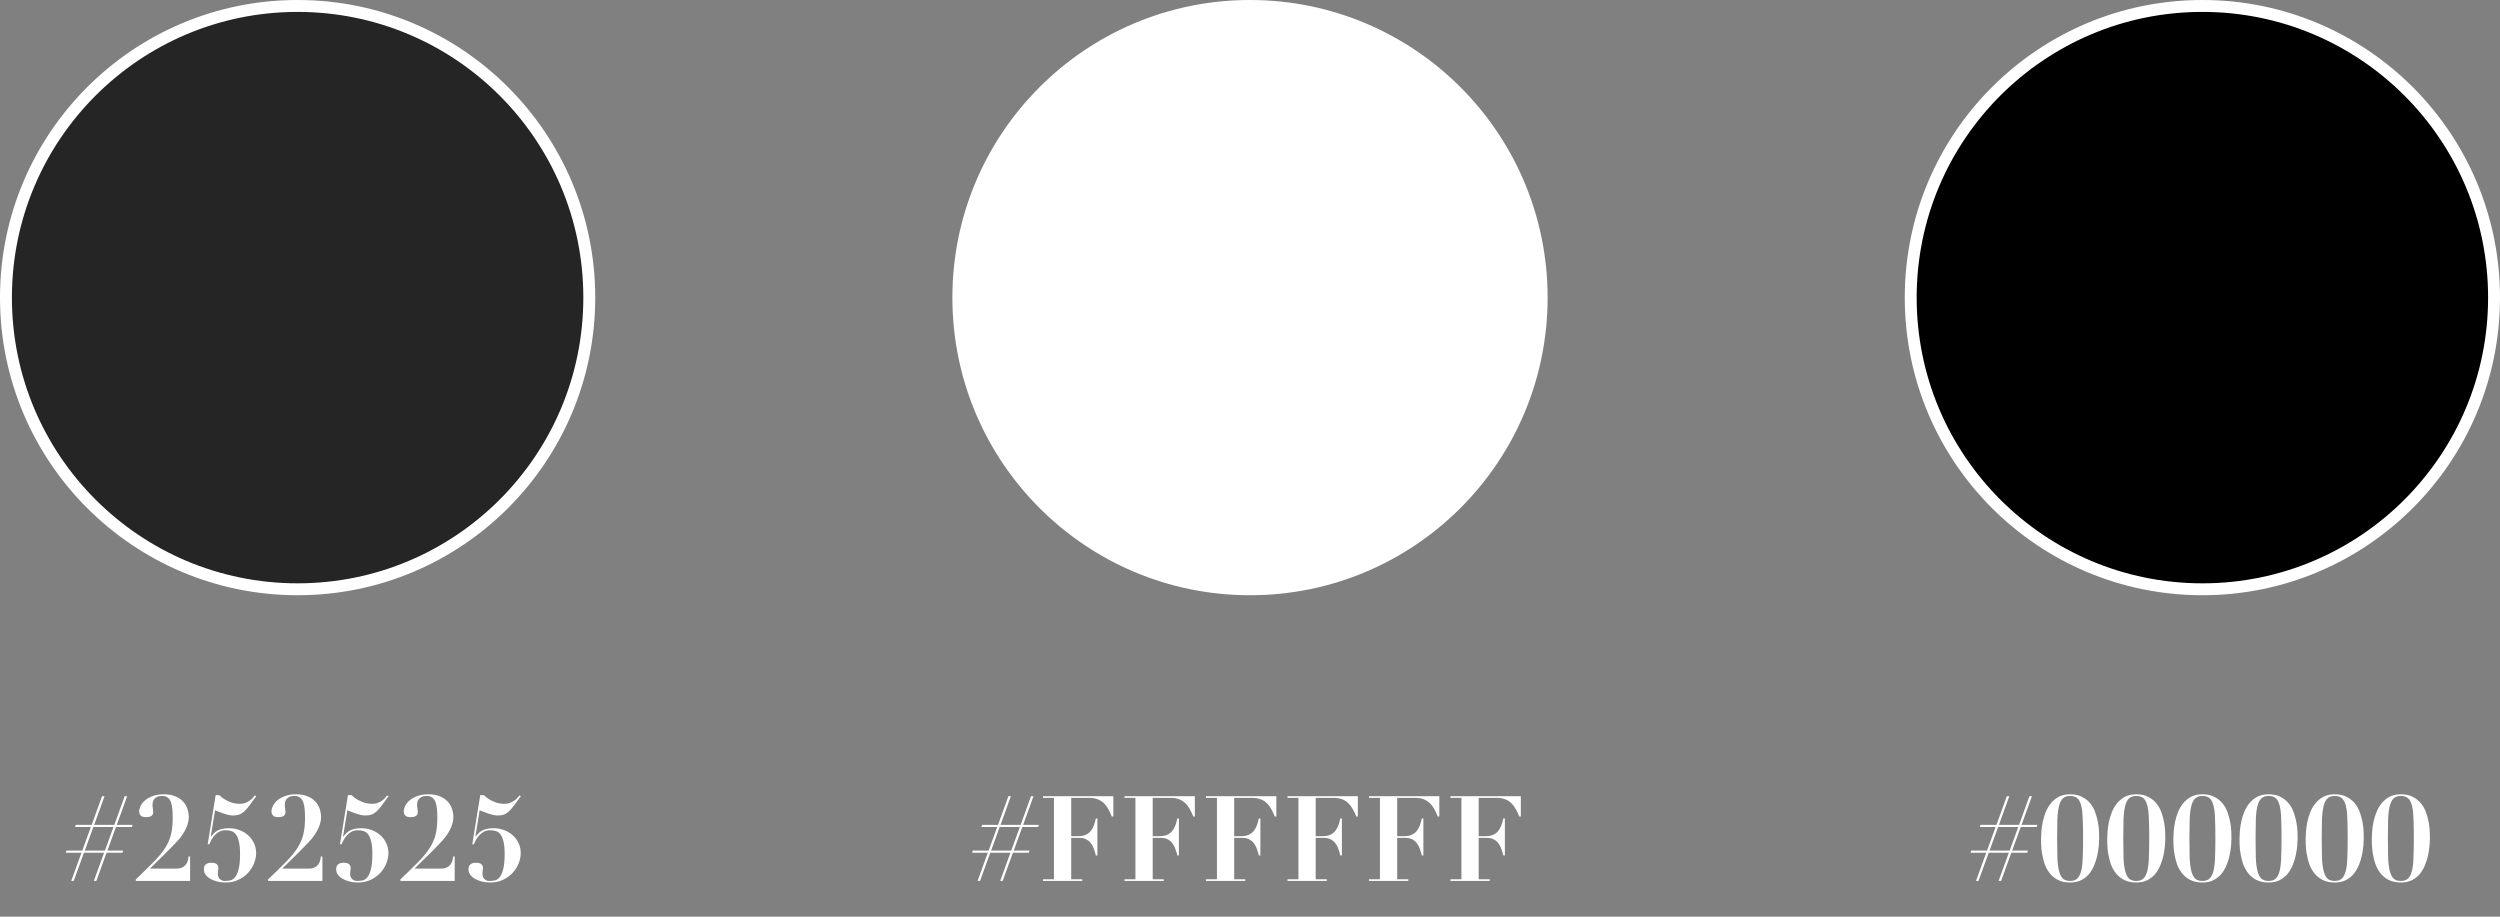 <svg width="420" height="154" viewBox="0 0 420 154" fill="none" xmlns="http://www.w3.org/2000/svg">
<rect x="0" y="0" width="420" height="154" fill="#808080" stroke="none"/>
<circle cx="50" cy="50" r="49" fill="#252525" stroke="white" stroke-width="2"/>
<circle cx="210" cy="50" r="49" fill="white" stroke="white" stroke-width="2"/>
<circle cx="370" cy="50" r="49" fill="black" stroke="white" stroke-width="2"/>
<path d="M14.243 142.9L15.684 138.94H19.064L17.623 142.9H14.243ZM12.383 148L14.104 143.26H17.483L15.764 148H16.183L17.904 143.26H20.564L20.703 142.9H18.044L19.483 138.94H22.143L22.284 138.58H19.623L21.363 133.76H20.944L19.203 138.58H15.823L17.564 133.76H17.143L15.403 138.58H12.743L12.604 138.94H15.264L13.823 142.9H11.164L11.043 143.26H13.684L11.963 148H12.383ZM29.597 145.92H25.197L28.157 143L29.597 141.52C30.037 141.067 30.39 140.633 30.657 140.22C30.937 139.807 31.15 139.42 31.297 139.06C31.457 138.7 31.564 138.373 31.617 138.08C31.683 137.787 31.717 137.533 31.717 137.32C31.717 136.827 31.637 136.347 31.477 135.88C31.33 135.413 31.084 135 30.737 134.64C30.404 134.28 29.97 133.993 29.437 133.78C28.904 133.553 28.264 133.44 27.517 133.44C26.77 133.44 26.13 133.547 25.597 133.76C25.077 133.96 24.65 134.207 24.317 134.5C23.997 134.793 23.757 135.107 23.597 135.44C23.45 135.76 23.377 136.033 23.377 136.26C23.377 136.513 23.424 136.713 23.517 136.86C23.61 136.993 23.717 137.093 23.837 137.16C23.97 137.213 24.104 137.247 24.237 137.26C24.384 137.273 24.503 137.28 24.597 137.28C24.904 137.28 25.17 137.22 25.397 137.1C25.623 136.967 25.737 136.733 25.737 136.4C25.737 136.36 25.73 136.287 25.717 136.18C25.703 136.073 25.69 135.96 25.677 135.84C25.663 135.72 25.65 135.607 25.637 135.5C25.623 135.393 25.617 135.32 25.617 135.28C25.617 134.947 25.663 134.68 25.757 134.48C25.863 134.28 25.997 134.127 26.157 134.02C26.317 133.9 26.49 133.82 26.677 133.78C26.877 133.74 27.07 133.72 27.257 133.72C27.643 133.72 27.95 133.813 28.177 134C28.417 134.173 28.597 134.427 28.717 134.76C28.837 135.08 28.917 135.467 28.957 135.92C28.997 136.36 29.017 136.853 29.017 137.4C29.017 138.507 28.917 139.453 28.717 140.24C28.517 141.027 28.183 141.78 27.717 142.5C27.25 143.22 26.623 143.98 25.837 144.78C25.064 145.567 24.097 146.513 22.937 147.62L22.817 147.72V148H31.937V143.9H31.657C31.63 144.407 31.523 144.8 31.337 145.08C31.163 145.347 30.957 145.547 30.717 145.68C30.49 145.8 30.27 145.873 30.057 145.9C29.843 145.913 29.69 145.92 29.597 145.92ZM36.23 133.58L34.89 141.84H35.15C35.243 141.64 35.357 141.407 35.49 141.14C35.637 140.86 35.817 140.6 36.03 140.36C36.243 140.12 36.503 139.913 36.81 139.74C37.117 139.567 37.49 139.48 37.93 139.48C38.263 139.48 38.57 139.527 38.85 139.62C39.143 139.7 39.397 139.88 39.61 140.16C39.837 140.44 40.01 140.847 40.13 141.38C40.263 141.9 40.33 142.6 40.33 143.48C40.33 144.6 40.243 145.467 40.07 146.08C39.91 146.693 39.703 147.14 39.45 147.42C39.21 147.7 38.937 147.867 38.63 147.92C38.337 147.973 38.057 148 37.79 148C37.683 148 37.557 147.987 37.41 147.96C37.277 147.92 37.15 147.853 37.03 147.76C36.91 147.667 36.803 147.54 36.71 147.38C36.63 147.22 36.59 147.013 36.59 146.76C36.59 146.72 36.597 146.66 36.61 146.58C36.623 146.487 36.63 146.393 36.63 146.3C36.643 146.193 36.657 146.1 36.67 146.02C36.683 145.927 36.69 145.86 36.69 145.82C36.69 145.593 36.61 145.393 36.45 145.22C36.303 145.033 35.977 144.94 35.47 144.94C35.403 144.94 35.303 144.947 35.17 144.96C35.037 144.973 34.897 145.02 34.75 145.1C34.617 145.167 34.497 145.273 34.39 145.42C34.297 145.567 34.25 145.78 34.25 146.06C34.25 146.353 34.337 146.633 34.51 146.9C34.697 147.167 34.95 147.4 35.27 147.6C35.603 147.8 35.99 147.96 36.43 148.08C36.883 148.2 37.37 148.26 37.89 148.26C38.717 148.26 39.443 148.107 40.07 147.8C40.71 147.493 41.25 147.1 41.69 146.62C42.13 146.14 42.463 145.607 42.69 145.02C42.917 144.433 43.03 143.867 43.03 143.32C43.03 142.693 42.903 142.127 42.65 141.62C42.41 141.1 42.077 140.66 41.65 140.3C41.237 139.927 40.75 139.64 40.19 139.44C39.643 139.24 39.057 139.14 38.43 139.14C37.99 139.14 37.617 139.18 37.31 139.26C37.003 139.327 36.737 139.427 36.51 139.56C36.283 139.68 36.09 139.827 35.93 140C35.77 140.16 35.61 140.34 35.45 140.54L35.41 140.5L36.13 136.12C36.33 136.2 36.557 136.293 36.81 136.4C37.063 136.493 37.323 136.587 37.59 136.68C37.87 136.773 38.143 136.853 38.41 136.92C38.69 136.973 38.943 137 39.17 137C39.557 137 39.89 136.953 40.17 136.86C40.463 136.753 40.75 136.573 41.03 136.32C41.31 136.067 41.603 135.733 41.91 135.32C42.23 134.907 42.61 134.387 43.05 133.76L42.79 133.64C42.55 133.987 42.297 134.253 42.03 134.44C41.777 134.627 41.53 134.767 41.29 134.86C41.063 134.953 40.85 135.007 40.65 135.02C40.463 135.033 40.323 135.04 40.23 135.04C39.817 135.04 39.423 134.987 39.05 134.88C38.69 134.76 38.357 134.62 38.05 134.46C37.757 134.3 37.503 134.14 37.29 133.98C37.077 133.807 36.923 133.673 36.83 133.58H36.23ZM51.823 145.92H47.423L50.383 143L51.823 141.52C52.263 141.067 52.617 140.633 52.883 140.22C53.163 139.807 53.377 139.42 53.523 139.06C53.683 138.7 53.79 138.373 53.843 138.08C53.91 137.787 53.943 137.533 53.943 137.32C53.943 136.827 53.863 136.347 53.703 135.88C53.557 135.413 53.31 135 52.963 134.64C52.63 134.28 52.197 133.993 51.663 133.78C51.13 133.553 50.49 133.44 49.743 133.44C48.997 133.44 48.357 133.547 47.823 133.76C47.303 133.96 46.877 134.207 46.543 134.5C46.223 134.793 45.983 135.107 45.823 135.44C45.677 135.76 45.603 136.033 45.603 136.26C45.603 136.513 45.65 136.713 45.743 136.86C45.837 136.993 45.943 137.093 46.063 137.16C46.197 137.213 46.33 137.247 46.463 137.26C46.61 137.273 46.73 137.28 46.823 137.28C47.13 137.28 47.397 137.22 47.623 137.1C47.85 136.967 47.963 136.733 47.963 136.4C47.963 136.36 47.957 136.287 47.943 136.18C47.93 136.073 47.917 135.96 47.903 135.84C47.89 135.72 47.877 135.607 47.863 135.5C47.85 135.393 47.843 135.32 47.843 135.28C47.843 134.947 47.89 134.68 47.983 134.48C48.09 134.28 48.223 134.127 48.383 134.02C48.543 133.9 48.717 133.82 48.903 133.78C49.103 133.74 49.297 133.72 49.483 133.72C49.87 133.72 50.177 133.813 50.403 134C50.643 134.173 50.823 134.427 50.943 134.76C51.063 135.08 51.143 135.467 51.183 135.92C51.223 136.36 51.243 136.853 51.243 137.4C51.243 138.507 51.143 139.453 50.943 140.24C50.743 141.027 50.41 141.78 49.943 142.5C49.477 143.22 48.85 143.98 48.063 144.78C47.29 145.567 46.323 146.513 45.163 147.62L45.043 147.72V148H54.163V143.9H53.883C53.857 144.407 53.75 144.8 53.563 145.08C53.39 145.347 53.183 145.547 52.943 145.68C52.717 145.8 52.497 145.873 52.283 145.9C52.07 145.913 51.917 145.92 51.823 145.92ZM58.457 133.58L57.117 141.84H57.377C57.47 141.64 57.583 141.407 57.717 141.14C57.863 140.86 58.043 140.6 58.257 140.36C58.47 140.12 58.73 139.913 59.037 139.74C59.343 139.567 59.717 139.48 60.157 139.48C60.49 139.48 60.797 139.527 61.077 139.62C61.37 139.7 61.623 139.88 61.837 140.16C62.063 140.44 62.237 140.847 62.357 141.38C62.49 141.9 62.557 142.6 62.557 143.48C62.557 144.6 62.47 145.467 62.297 146.08C62.137 146.693 61.93 147.14 61.677 147.42C61.437 147.7 61.163 147.867 60.857 147.92C60.563 147.973 60.283 148 60.017 148C59.91 148 59.783 147.987 59.637 147.96C59.503 147.92 59.377 147.853 59.257 147.76C59.137 147.667 59.03 147.54 58.937 147.38C58.857 147.22 58.817 147.013 58.817 146.76C58.817 146.72 58.823 146.66 58.837 146.58C58.85 146.487 58.857 146.393 58.857 146.3C58.87 146.193 58.883 146.1 58.897 146.02C58.91 145.927 58.917 145.86 58.917 145.82C58.917 145.593 58.837 145.393 58.677 145.22C58.53 145.033 58.203 144.94 57.697 144.94C57.63 144.94 57.53 144.947 57.397 144.96C57.263 144.973 57.123 145.02 56.977 145.1C56.843 145.167 56.723 145.273 56.617 145.42C56.523 145.567 56.477 145.78 56.477 146.06C56.477 146.353 56.563 146.633 56.737 146.9C56.923 147.167 57.177 147.4 57.497 147.6C57.83 147.8 58.217 147.96 58.657 148.08C59.11 148.2 59.597 148.26 60.117 148.26C60.943 148.26 61.67 148.107 62.297 147.8C62.937 147.493 63.477 147.1 63.917 146.62C64.357 146.14 64.69 145.607 64.917 145.02C65.143 144.433 65.257 143.867 65.257 143.32C65.257 142.693 65.13 142.127 64.877 141.62C64.637 141.1 64.303 140.66 63.877 140.3C63.463 139.927 62.977 139.64 62.417 139.44C61.87 139.24 61.283 139.14 60.657 139.14C60.217 139.14 59.843 139.18 59.537 139.26C59.23 139.327 58.963 139.427 58.737 139.56C58.51 139.68 58.317 139.827 58.157 140C57.997 140.16 57.837 140.34 57.677 140.54L57.637 140.5L58.357 136.12C58.557 136.2 58.783 136.293 59.037 136.4C59.29 136.493 59.55 136.587 59.817 136.68C60.097 136.773 60.37 136.853 60.637 136.92C60.917 136.973 61.17 137 61.397 137C61.783 137 62.117 136.953 62.397 136.86C62.69 136.753 62.977 136.573 63.257 136.32C63.537 136.067 63.83 135.733 64.137 135.32C64.457 134.907 64.837 134.387 65.277 133.76L65.017 133.64C64.777 133.987 64.523 134.253 64.257 134.44C64.003 134.627 63.757 134.767 63.517 134.86C63.29 134.953 63.077 135.007 62.877 135.02C62.69 135.033 62.55 135.04 62.457 135.04C62.043 135.04 61.65 134.987 61.277 134.88C60.917 134.76 60.583 134.62 60.277 134.46C59.983 134.3 59.73 134.14 59.517 133.98C59.303 133.807 59.15 133.673 59.057 133.58H58.457ZM74.05 145.92H69.65L72.61 143L74.05 141.52C74.49 141.067 74.843 140.633 75.11 140.22C75.39 139.807 75.603 139.42 75.75 139.06C75.91 138.7 76.017 138.373 76.07 138.08C76.137 137.787 76.17 137.533 76.17 137.32C76.17 136.827 76.09 136.347 75.93 135.88C75.783 135.413 75.537 135 75.19 134.64C74.857 134.28 74.423 133.993 73.89 133.78C73.357 133.553 72.717 133.44 71.97 133.44C71.223 133.44 70.583 133.547 70.05 133.76C69.53 133.96 69.103 134.207 68.77 134.5C68.45 134.793 68.21 135.107 68.05 135.44C67.903 135.76 67.83 136.033 67.83 136.26C67.83 136.513 67.877 136.713 67.97 136.86C68.063 136.993 68.17 137.093 68.29 137.16C68.423 137.213 68.557 137.247 68.69 137.26C68.837 137.273 68.957 137.28 69.05 137.28C69.357 137.28 69.623 137.22 69.85 137.1C70.077 136.967 70.19 136.733 70.19 136.4C70.19 136.36 70.183 136.287 70.17 136.18C70.157 136.073 70.143 135.96 70.13 135.84C70.117 135.72 70.103 135.607 70.09 135.5C70.077 135.393 70.07 135.32 70.07 135.28C70.07 134.947 70.117 134.68 70.21 134.48C70.317 134.28 70.45 134.127 70.61 134.02C70.77 133.9 70.943 133.82 71.13 133.78C71.33 133.74 71.523 133.72 71.71 133.72C72.097 133.72 72.403 133.813 72.63 134C72.87 134.173 73.05 134.427 73.17 134.76C73.29 135.08 73.37 135.467 73.41 135.92C73.45 136.36 73.47 136.853 73.47 137.4C73.47 138.507 73.37 139.453 73.17 140.24C72.97 141.027 72.637 141.78 72.17 142.5C71.703 143.22 71.077 143.98 70.29 144.78C69.517 145.567 68.55 146.513 67.39 147.62L67.27 147.72V148H76.39V143.9H76.11C76.083 144.407 75.977 144.8 75.79 145.08C75.617 145.347 75.41 145.547 75.17 145.68C74.943 145.8 74.723 145.873 74.51 145.9C74.297 145.913 74.143 145.92 74.05 145.92ZM80.683 133.58L79.343 141.84H79.603C79.697 141.64 79.81 141.407 79.943 141.14C80.09 140.86 80.27 140.6 80.483 140.36C80.697 140.12 80.957 139.913 81.263 139.74C81.57 139.567 81.943 139.48 82.383 139.48C82.716 139.48 83.023 139.527 83.303 139.62C83.597 139.7 83.85 139.88 84.063 140.16C84.29 140.44 84.463 140.847 84.583 141.38C84.716 141.9 84.783 142.6 84.783 143.48C84.783 144.6 84.697 145.467 84.523 146.08C84.363 146.693 84.156 147.14 83.903 147.42C83.663 147.7 83.39 147.867 83.083 147.92C82.79 147.973 82.51 148 82.243 148C82.136 148 82.01 147.987 81.863 147.96C81.73 147.92 81.603 147.853 81.483 147.76C81.363 147.667 81.257 147.54 81.163 147.38C81.083 147.22 81.043 147.013 81.043 146.76C81.043 146.72 81.05 146.66 81.063 146.58C81.076 146.487 81.083 146.393 81.083 146.3C81.097 146.193 81.11 146.1 81.123 146.02C81.136 145.927 81.143 145.86 81.143 145.82C81.143 145.593 81.063 145.393 80.903 145.22C80.757 145.033 80.43 144.94 79.923 144.94C79.856 144.94 79.757 144.947 79.623 144.96C79.49 144.973 79.35 145.02 79.203 145.1C79.07 145.167 78.95 145.273 78.843 145.42C78.75 145.567 78.703 145.78 78.703 146.06C78.703 146.353 78.79 146.633 78.963 146.9C79.15 147.167 79.403 147.4 79.723 147.6C80.056 147.8 80.443 147.96 80.883 148.08C81.337 148.2 81.823 148.26 82.343 148.26C83.17 148.26 83.897 148.107 84.523 147.8C85.163 147.493 85.703 147.1 86.143 146.62C86.583 146.14 86.916 145.607 87.143 145.02C87.37 144.433 87.483 143.867 87.483 143.32C87.483 142.693 87.356 142.127 87.103 141.62C86.863 141.1 86.53 140.66 86.103 140.3C85.69 139.927 85.203 139.64 84.643 139.44C84.097 139.24 83.51 139.14 82.883 139.14C82.443 139.14 82.07 139.18 81.763 139.26C81.457 139.327 81.19 139.427 80.963 139.56C80.737 139.68 80.543 139.827 80.383 140C80.223 140.16 80.063 140.34 79.903 140.54L79.863 140.5L80.583 136.12C80.783 136.2 81.01 136.293 81.263 136.4C81.516 136.493 81.776 136.587 82.043 136.68C82.323 136.773 82.597 136.853 82.863 136.92C83.143 136.973 83.397 137 83.623 137C84.01 137 84.343 136.953 84.623 136.86C84.916 136.753 85.203 136.573 85.483 136.32C85.763 136.067 86.056 135.733 86.363 135.32C86.683 134.907 87.063 134.387 87.503 133.76L87.243 133.64C87.003 133.987 86.75 134.253 86.483 134.44C86.23 134.627 85.983 134.767 85.743 134.86C85.516 134.953 85.303 135.007 85.103 135.02C84.916 135.033 84.776 135.04 84.683 135.04C84.27 135.04 83.876 134.987 83.503 134.88C83.143 134.76 82.81 134.62 82.503 134.46C82.21 134.3 81.957 134.14 81.743 133.98C81.53 133.807 81.376 133.673 81.283 133.58H80.683Z" fill="white"/>
<path d="M166.509 142.9L167.949 138.94H171.329L169.889 142.9H166.509ZM164.649 148L166.369 143.26H169.749L168.029 148H168.449L170.169 143.26H172.829L172.969 142.9H170.309L171.749 138.94H174.409L174.549 138.58H171.889L173.629 133.76H173.209L171.469 138.58H168.089L169.829 133.76H169.409L167.669 138.58H165.009L164.869 138.94H167.529L166.089 142.9H163.429L163.309 143.26H165.949L164.229 148H164.649ZM177.062 134.04V147.72H175.222V148H181.822V147.72H179.962V140.76H181.302C181.769 140.76 182.156 140.84 182.462 141C182.782 141.16 183.049 141.38 183.262 141.66C183.476 141.927 183.642 142.24 183.762 142.6C183.896 142.96 184.009 143.333 184.102 143.72H184.362V137.5H184.102C184.009 137.953 183.889 138.367 183.742 138.74C183.596 139.1 183.409 139.413 183.182 139.68C182.956 139.933 182.669 140.133 182.322 140.28C181.989 140.413 181.576 140.48 181.082 140.48H179.962V134.04H182.982C183.516 134.04 183.976 134.113 184.362 134.26C184.762 134.407 185.109 134.62 185.402 134.9C185.696 135.167 185.949 135.493 186.162 135.88C186.389 136.267 186.596 136.7 186.782 137.18H187.042V133.76H175.222V134.04H177.062ZM190.754 134.04V147.72H188.914V148H195.514V147.72H193.654V140.76H194.994C195.46 140.76 195.847 140.84 196.154 141C196.474 141.16 196.74 141.38 196.954 141.66C197.167 141.927 197.334 142.24 197.454 142.6C197.587 142.96 197.7 143.333 197.794 143.72H198.054V137.5H197.794C197.7 137.953 197.58 138.367 197.434 138.74C197.287 139.1 197.1 139.413 196.874 139.68C196.647 139.933 196.36 140.133 196.014 140.28C195.68 140.413 195.267 140.48 194.774 140.48H193.654V134.04H196.674C197.207 134.04 197.667 134.113 198.054 134.26C198.454 134.407 198.8 134.62 199.094 134.9C199.387 135.167 199.64 135.493 199.854 135.88C200.08 136.267 200.287 136.7 200.474 137.18H200.734V133.76H188.914V134.04H190.754ZM204.445 134.04V147.72H202.605V148H209.205V147.72H207.345V140.76H208.685C209.152 140.76 209.539 140.84 209.845 141C210.165 141.16 210.432 141.38 210.645 141.66C210.859 141.927 211.025 142.24 211.145 142.6C211.279 142.96 211.392 143.333 211.485 143.72H211.745V137.5H211.485C211.392 137.953 211.272 138.367 211.125 138.74C210.979 139.1 210.792 139.413 210.565 139.68C210.339 139.933 210.052 140.133 209.705 140.28C209.372 140.413 208.959 140.48 208.465 140.48H207.345V134.04H210.365C210.899 134.04 211.359 134.113 211.745 134.26C212.145 134.407 212.492 134.62 212.785 134.9C213.079 135.167 213.332 135.493 213.545 135.88C213.772 136.267 213.979 136.7 214.165 137.18H214.425V133.76H202.605V134.04H204.445ZM218.137 134.04V147.72H216.297V148H222.897V147.72H221.037V140.76H222.377C222.843 140.76 223.23 140.84 223.537 141C223.857 141.16 224.123 141.38 224.337 141.66C224.55 141.927 224.717 142.24 224.837 142.6C224.97 142.96 225.083 143.333 225.177 143.72H225.437V137.5H225.177C225.083 137.953 224.963 138.367 224.817 138.74C224.67 139.1 224.483 139.413 224.257 139.68C224.03 139.933 223.743 140.133 223.397 140.28C223.063 140.413 222.65 140.48 222.157 140.48H221.037V134.04H224.057C224.59 134.04 225.05 134.113 225.437 134.26C225.837 134.407 226.183 134.62 226.477 134.9C226.77 135.167 227.023 135.493 227.237 135.88C227.463 136.267 227.67 136.7 227.857 137.18H228.117V133.76H216.297V134.04H218.137ZM231.828 134.04V147.72H229.988V148H236.588V147.72H234.728V140.76H236.068C236.535 140.76 236.921 140.84 237.228 141C237.548 141.16 237.815 141.38 238.028 141.66C238.241 141.927 238.408 142.24 238.528 142.6C238.661 142.96 238.775 143.333 238.868 143.72H239.128V137.5H238.868C238.775 137.953 238.655 138.367 238.508 138.74C238.361 139.1 238.175 139.413 237.948 139.68C237.721 139.933 237.435 140.133 237.088 140.28C236.755 140.413 236.341 140.48 235.848 140.48H234.728V134.04H237.748C238.281 134.04 238.741 134.113 239.128 134.26C239.528 134.407 239.875 134.62 240.168 134.9C240.461 135.167 240.715 135.493 240.928 135.88C241.155 136.267 241.361 136.7 241.548 137.18H241.808V133.76H229.988V134.04H231.828ZM245.519 134.04V147.72H243.679V148H250.279V147.72H248.419V140.76H249.759C250.226 140.76 250.613 140.84 250.919 141C251.239 141.16 251.506 141.38 251.719 141.66C251.933 141.927 252.099 142.24 252.219 142.6C252.353 142.96 252.466 143.333 252.559 143.72H252.819V137.5H252.559C252.466 137.953 252.346 138.367 252.199 138.74C252.053 139.1 251.866 139.413 251.639 139.68C251.413 139.933 251.126 140.133 250.779 140.28C250.446 140.413 250.033 140.48 249.539 140.48H248.419V134.04H251.439C251.973 134.04 252.433 134.113 252.819 134.26C253.219 134.407 253.566 134.62 253.859 134.9C254.153 135.167 254.406 135.493 254.619 135.88C254.846 136.267 255.053 136.7 255.239 137.18H255.499V133.76H243.679V134.04H245.519Z" fill="white"/>
<path d="M334.244 142.9L335.684 138.94H339.064L337.624 142.9H334.244ZM332.384 148L334.104 143.26H337.484L335.764 148H336.184L337.904 143.26H340.564L340.704 142.9H338.044L339.484 138.94H342.144L342.284 138.58H339.624L341.364 133.76H340.944L339.204 138.58H335.824L337.564 133.76H337.144L335.404 138.58H332.744L332.604 138.94H335.264L333.824 142.9H331.164L331.044 143.26H333.684L331.964 148H332.384ZM345.597 140.86C345.597 139.593 345.61 138.513 345.637 137.62C345.677 136.713 345.77 135.973 345.917 135.4C346.063 134.827 346.277 134.407 346.557 134.14C346.85 133.86 347.257 133.72 347.777 133.72C348.297 133.72 348.697 133.847 348.977 134.1C349.27 134.34 349.49 134.747 349.637 135.32C349.783 135.88 349.87 136.613 349.897 137.52C349.937 138.427 349.957 139.54 349.957 140.86C349.957 142.113 349.937 143.193 349.897 144.1C349.87 145.007 349.783 145.747 349.637 146.32C349.49 146.893 349.27 147.32 348.977 147.6C348.697 147.867 348.297 148 347.777 148C347.257 148 346.85 147.867 346.557 147.6C346.277 147.32 346.063 146.893 345.917 146.32C345.77 145.747 345.677 145.007 345.637 144.1C345.61 143.193 345.597 142.113 345.597 140.86ZM342.897 140.86C342.897 141.113 342.903 141.473 342.917 141.94C342.93 142.407 342.983 142.913 343.077 143.46C343.17 144.007 343.31 144.567 343.497 145.14C343.697 145.7 343.977 146.213 344.337 146.68C344.697 147.147 345.157 147.527 345.717 147.82C346.277 148.113 346.963 148.26 347.777 148.26C348.51 148.26 349.137 148.127 349.657 147.86C350.19 147.58 350.637 147.22 350.997 146.78C351.357 146.327 351.643 145.827 351.857 145.28C352.083 144.733 352.25 144.187 352.357 143.64C352.477 143.08 352.557 142.56 352.597 142.08C352.637 141.587 352.657 141.18 352.657 140.86C352.657 140.607 352.65 140.253 352.637 139.8C352.623 139.333 352.57 138.827 352.477 138.28C352.383 137.72 352.237 137.153 352.037 136.58C351.85 136.007 351.577 135.493 351.217 135.04C350.857 134.573 350.397 134.193 349.837 133.9C349.277 133.593 348.59 133.44 347.777 133.44C347.043 133.44 346.41 133.58 345.877 133.86C345.357 134.14 344.917 134.5 344.557 134.94C344.197 135.38 343.903 135.88 343.677 136.44C343.463 136.987 343.297 137.54 343.177 138.1C343.07 138.647 342.997 139.167 342.957 139.66C342.917 140.14 342.897 140.54 342.897 140.86ZM356.71 140.86C356.71 139.593 356.723 138.513 356.75 137.62C356.79 136.713 356.883 135.973 357.03 135.4C357.177 134.827 357.39 134.407 357.67 134.14C357.963 133.86 358.37 133.72 358.89 133.72C359.41 133.72 359.81 133.847 360.09 134.1C360.383 134.34 360.603 134.747 360.75 135.32C360.897 135.88 360.983 136.613 361.01 137.52C361.05 138.427 361.07 139.54 361.07 140.86C361.07 142.113 361.05 143.193 361.01 144.1C360.983 145.007 360.897 145.747 360.75 146.32C360.603 146.893 360.383 147.32 360.09 147.6C359.81 147.867 359.41 148 358.89 148C358.37 148 357.963 147.867 357.67 147.6C357.39 147.32 357.177 146.893 357.03 146.32C356.883 145.747 356.79 145.007 356.75 144.1C356.723 143.193 356.71 142.113 356.71 140.86ZM354.01 140.86C354.01 141.113 354.017 141.473 354.03 141.94C354.043 142.407 354.097 142.913 354.19 143.46C354.283 144.007 354.423 144.567 354.61 145.14C354.81 145.7 355.09 146.213 355.45 146.68C355.81 147.147 356.27 147.527 356.83 147.82C357.39 148.113 358.077 148.26 358.89 148.26C359.623 148.26 360.25 148.127 360.77 147.86C361.303 147.58 361.75 147.22 362.11 146.78C362.47 146.327 362.757 145.827 362.97 145.28C363.197 144.733 363.363 144.187 363.47 143.64C363.59 143.08 363.67 142.56 363.71 142.08C363.75 141.587 363.77 141.18 363.77 140.86C363.77 140.607 363.763 140.253 363.75 139.8C363.737 139.333 363.683 138.827 363.59 138.28C363.497 137.72 363.35 137.153 363.15 136.58C362.963 136.007 362.69 135.493 362.33 135.04C361.97 134.573 361.51 134.193 360.95 133.9C360.39 133.593 359.703 133.44 358.89 133.44C358.157 133.44 357.523 133.58 356.99 133.86C356.47 134.14 356.03 134.5 355.67 134.94C355.31 135.38 355.017 135.88 354.79 136.44C354.577 136.987 354.41 137.54 354.29 138.1C354.183 138.647 354.11 139.167 354.07 139.66C354.03 140.14 354.01 140.54 354.01 140.86ZM367.823 140.86C367.823 139.593 367.837 138.513 367.863 137.62C367.903 136.713 367.997 135.973 368.143 135.4C368.29 134.827 368.503 134.407 368.783 134.14C369.077 133.86 369.483 133.72 370.003 133.72C370.523 133.72 370.923 133.847 371.203 134.1C371.497 134.34 371.717 134.747 371.863 135.32C372.01 135.88 372.097 136.613 372.123 137.52C372.163 138.427 372.183 139.54 372.183 140.86C372.183 142.113 372.163 143.193 372.123 144.1C372.097 145.007 372.01 145.747 371.863 146.32C371.717 146.893 371.497 147.32 371.203 147.6C370.923 147.867 370.523 148 370.003 148C369.483 148 369.077 147.867 368.783 147.6C368.503 147.32 368.29 146.893 368.143 146.32C367.997 145.747 367.903 145.007 367.863 144.1C367.837 143.193 367.823 142.113 367.823 140.86ZM365.123 140.86C365.123 141.113 365.13 141.473 365.143 141.94C365.157 142.407 365.21 142.913 365.303 143.46C365.397 144.007 365.537 144.567 365.723 145.14C365.923 145.7 366.203 146.213 366.563 146.68C366.923 147.147 367.383 147.527 367.943 147.82C368.503 148.113 369.19 148.26 370.003 148.26C370.737 148.26 371.363 148.127 371.883 147.86C372.417 147.58 372.863 147.22 373.223 146.78C373.583 146.327 373.87 145.827 374.083 145.28C374.31 144.733 374.477 144.187 374.583 143.64C374.703 143.08 374.783 142.56 374.823 142.08C374.863 141.587 374.883 141.18 374.883 140.86C374.883 140.607 374.877 140.253 374.863 139.8C374.85 139.333 374.797 138.827 374.703 138.28C374.61 137.72 374.463 137.153 374.263 136.58C374.077 136.007 373.803 135.493 373.443 135.04C373.083 134.573 372.623 134.193 372.063 133.9C371.503 133.593 370.817 133.44 370.003 133.44C369.27 133.44 368.637 133.58 368.103 133.86C367.583 134.14 367.143 134.5 366.783 134.94C366.423 135.38 366.13 135.88 365.903 136.44C365.69 136.987 365.523 137.54 365.403 138.1C365.297 138.647 365.223 139.167 365.183 139.66C365.143 140.14 365.123 140.54 365.123 140.86ZM378.937 140.86C378.937 139.593 378.95 138.513 378.977 137.62C379.017 136.713 379.11 135.973 379.257 135.4C379.403 134.827 379.617 134.407 379.897 134.14C380.19 133.86 380.597 133.72 381.117 133.72C381.637 133.72 382.037 133.847 382.317 134.1C382.61 134.34 382.83 134.747 382.977 135.32C383.123 135.88 383.21 136.613 383.237 137.52C383.277 138.427 383.297 139.54 383.297 140.86C383.297 142.113 383.277 143.193 383.237 144.1C383.21 145.007 383.123 145.747 382.977 146.32C382.83 146.893 382.61 147.32 382.317 147.6C382.037 147.867 381.637 148 381.117 148C380.597 148 380.19 147.867 379.897 147.6C379.617 147.32 379.403 146.893 379.257 146.32C379.11 145.747 379.017 145.007 378.977 144.1C378.95 143.193 378.937 142.113 378.937 140.86ZM376.237 140.86C376.237 141.113 376.243 141.473 376.257 141.94C376.27 142.407 376.323 142.913 376.417 143.46C376.51 144.007 376.65 144.567 376.837 145.14C377.037 145.7 377.317 146.213 377.677 146.68C378.037 147.147 378.497 147.527 379.057 147.82C379.617 148.113 380.303 148.26 381.117 148.26C381.85 148.26 382.477 148.127 382.997 147.86C383.53 147.58 383.977 147.22 384.337 146.78C384.697 146.327 384.983 145.827 385.197 145.28C385.423 144.733 385.59 144.187 385.697 143.64C385.817 143.08 385.897 142.56 385.937 142.08C385.977 141.587 385.997 141.18 385.997 140.86C385.997 140.607 385.99 140.253 385.977 139.8C385.963 139.333 385.91 138.827 385.817 138.28C385.723 137.72 385.577 137.153 385.377 136.58C385.19 136.007 384.917 135.493 384.557 135.04C384.197 134.573 383.737 134.193 383.177 133.9C382.617 133.593 381.93 133.44 381.117 133.44C380.383 133.44 379.75 133.58 379.217 133.86C378.697 134.14 378.257 134.5 377.897 134.94C377.537 135.38 377.243 135.88 377.017 136.44C376.803 136.987 376.637 137.54 376.517 138.1C376.41 138.647 376.337 139.167 376.297 139.66C376.257 140.14 376.237 140.54 376.237 140.86ZM390.05 140.86C390.05 139.593 390.063 138.513 390.09 137.62C390.13 136.713 390.223 135.973 390.37 135.4C390.517 134.827 390.73 134.407 391.01 134.14C391.303 133.86 391.71 133.72 392.23 133.72C392.75 133.72 393.15 133.847 393.43 134.1C393.723 134.34 393.943 134.747 394.09 135.32C394.237 135.88 394.323 136.613 394.35 137.52C394.39 138.427 394.41 139.54 394.41 140.86C394.41 142.113 394.39 143.193 394.35 144.1C394.323 145.007 394.237 145.747 394.09 146.32C393.943 146.893 393.723 147.32 393.43 147.6C393.15 147.867 392.75 148 392.23 148C391.71 148 391.303 147.867 391.01 147.6C390.73 147.32 390.517 146.893 390.37 146.32C390.223 145.747 390.13 145.007 390.09 144.1C390.063 143.193 390.05 142.113 390.05 140.86ZM387.35 140.86C387.35 141.113 387.357 141.473 387.37 141.94C387.383 142.407 387.437 142.913 387.53 143.46C387.623 144.007 387.763 144.567 387.95 145.14C388.15 145.7 388.43 146.213 388.79 146.68C389.15 147.147 389.61 147.527 390.17 147.82C390.73 148.113 391.417 148.26 392.23 148.26C392.963 148.26 393.59 148.127 394.11 147.86C394.643 147.58 395.09 147.22 395.45 146.78C395.81 146.327 396.097 145.827 396.31 145.28C396.537 144.733 396.703 144.187 396.81 143.64C396.93 143.08 397.01 142.56 397.05 142.08C397.09 141.587 397.11 141.18 397.11 140.86C397.11 140.607 397.103 140.253 397.09 139.8C397.077 139.333 397.023 138.827 396.93 138.28C396.837 137.72 396.69 137.153 396.49 136.58C396.303 136.007 396.03 135.493 395.67 135.04C395.31 134.573 394.85 134.193 394.29 133.9C393.73 133.593 393.043 133.44 392.23 133.44C391.497 133.44 390.863 133.58 390.33 133.86C389.81 134.14 389.37 134.5 389.01 134.94C388.65 135.38 388.357 135.88 388.13 136.44C387.917 136.987 387.75 137.54 387.63 138.1C387.523 138.647 387.45 139.167 387.41 139.66C387.37 140.14 387.35 140.54 387.35 140.86ZM401.163 140.86C401.163 139.593 401.177 138.513 401.203 137.62C401.243 136.713 401.337 135.973 401.483 135.4C401.63 134.827 401.843 134.407 402.123 134.14C402.417 133.86 402.823 133.72 403.343 133.72C403.863 133.72 404.263 133.847 404.543 134.1C404.837 134.34 405.057 134.747 405.203 135.32C405.35 135.88 405.437 136.613 405.463 137.52C405.503 138.427 405.523 139.54 405.523 140.86C405.523 142.113 405.503 143.193 405.463 144.1C405.437 145.007 405.35 145.747 405.203 146.32C405.057 146.893 404.837 147.32 404.543 147.6C404.263 147.867 403.863 148 403.343 148C402.823 148 402.417 147.867 402.123 147.6C401.843 147.32 401.63 146.893 401.483 146.32C401.337 145.747 401.243 145.007 401.203 144.1C401.177 143.193 401.163 142.113 401.163 140.86ZM398.463 140.86C398.463 141.113 398.47 141.473 398.483 141.94C398.497 142.407 398.55 142.913 398.643 143.46C398.737 144.007 398.877 144.567 399.063 145.14C399.263 145.7 399.543 146.213 399.903 146.68C400.263 147.147 400.723 147.527 401.283 147.82C401.843 148.113 402.53 148.26 403.343 148.26C404.077 148.26 404.703 148.127 405.223 147.86C405.757 147.58 406.203 147.22 406.563 146.78C406.923 146.327 407.21 145.827 407.423 145.28C407.65 144.733 407.817 144.187 407.923 143.64C408.043 143.08 408.123 142.56 408.163 142.08C408.203 141.587 408.223 141.18 408.223 140.86C408.223 140.607 408.217 140.253 408.203 139.8C408.19 139.333 408.137 138.827 408.043 138.28C407.95 137.72 407.803 137.153 407.603 136.58C407.417 136.007 407.143 135.493 406.783 135.04C406.423 134.573 405.963 134.193 405.403 133.9C404.843 133.593 404.157 133.44 403.343 133.44C402.61 133.44 401.977 133.58 401.443 133.86C400.923 134.14 400.483 134.5 400.123 134.94C399.763 135.38 399.47 135.88 399.243 136.44C399.03 136.987 398.863 137.54 398.743 138.1C398.637 138.647 398.563 139.167 398.523 139.66C398.483 140.14 398.463 140.54 398.463 140.86Z" fill="white"/>
</svg>
